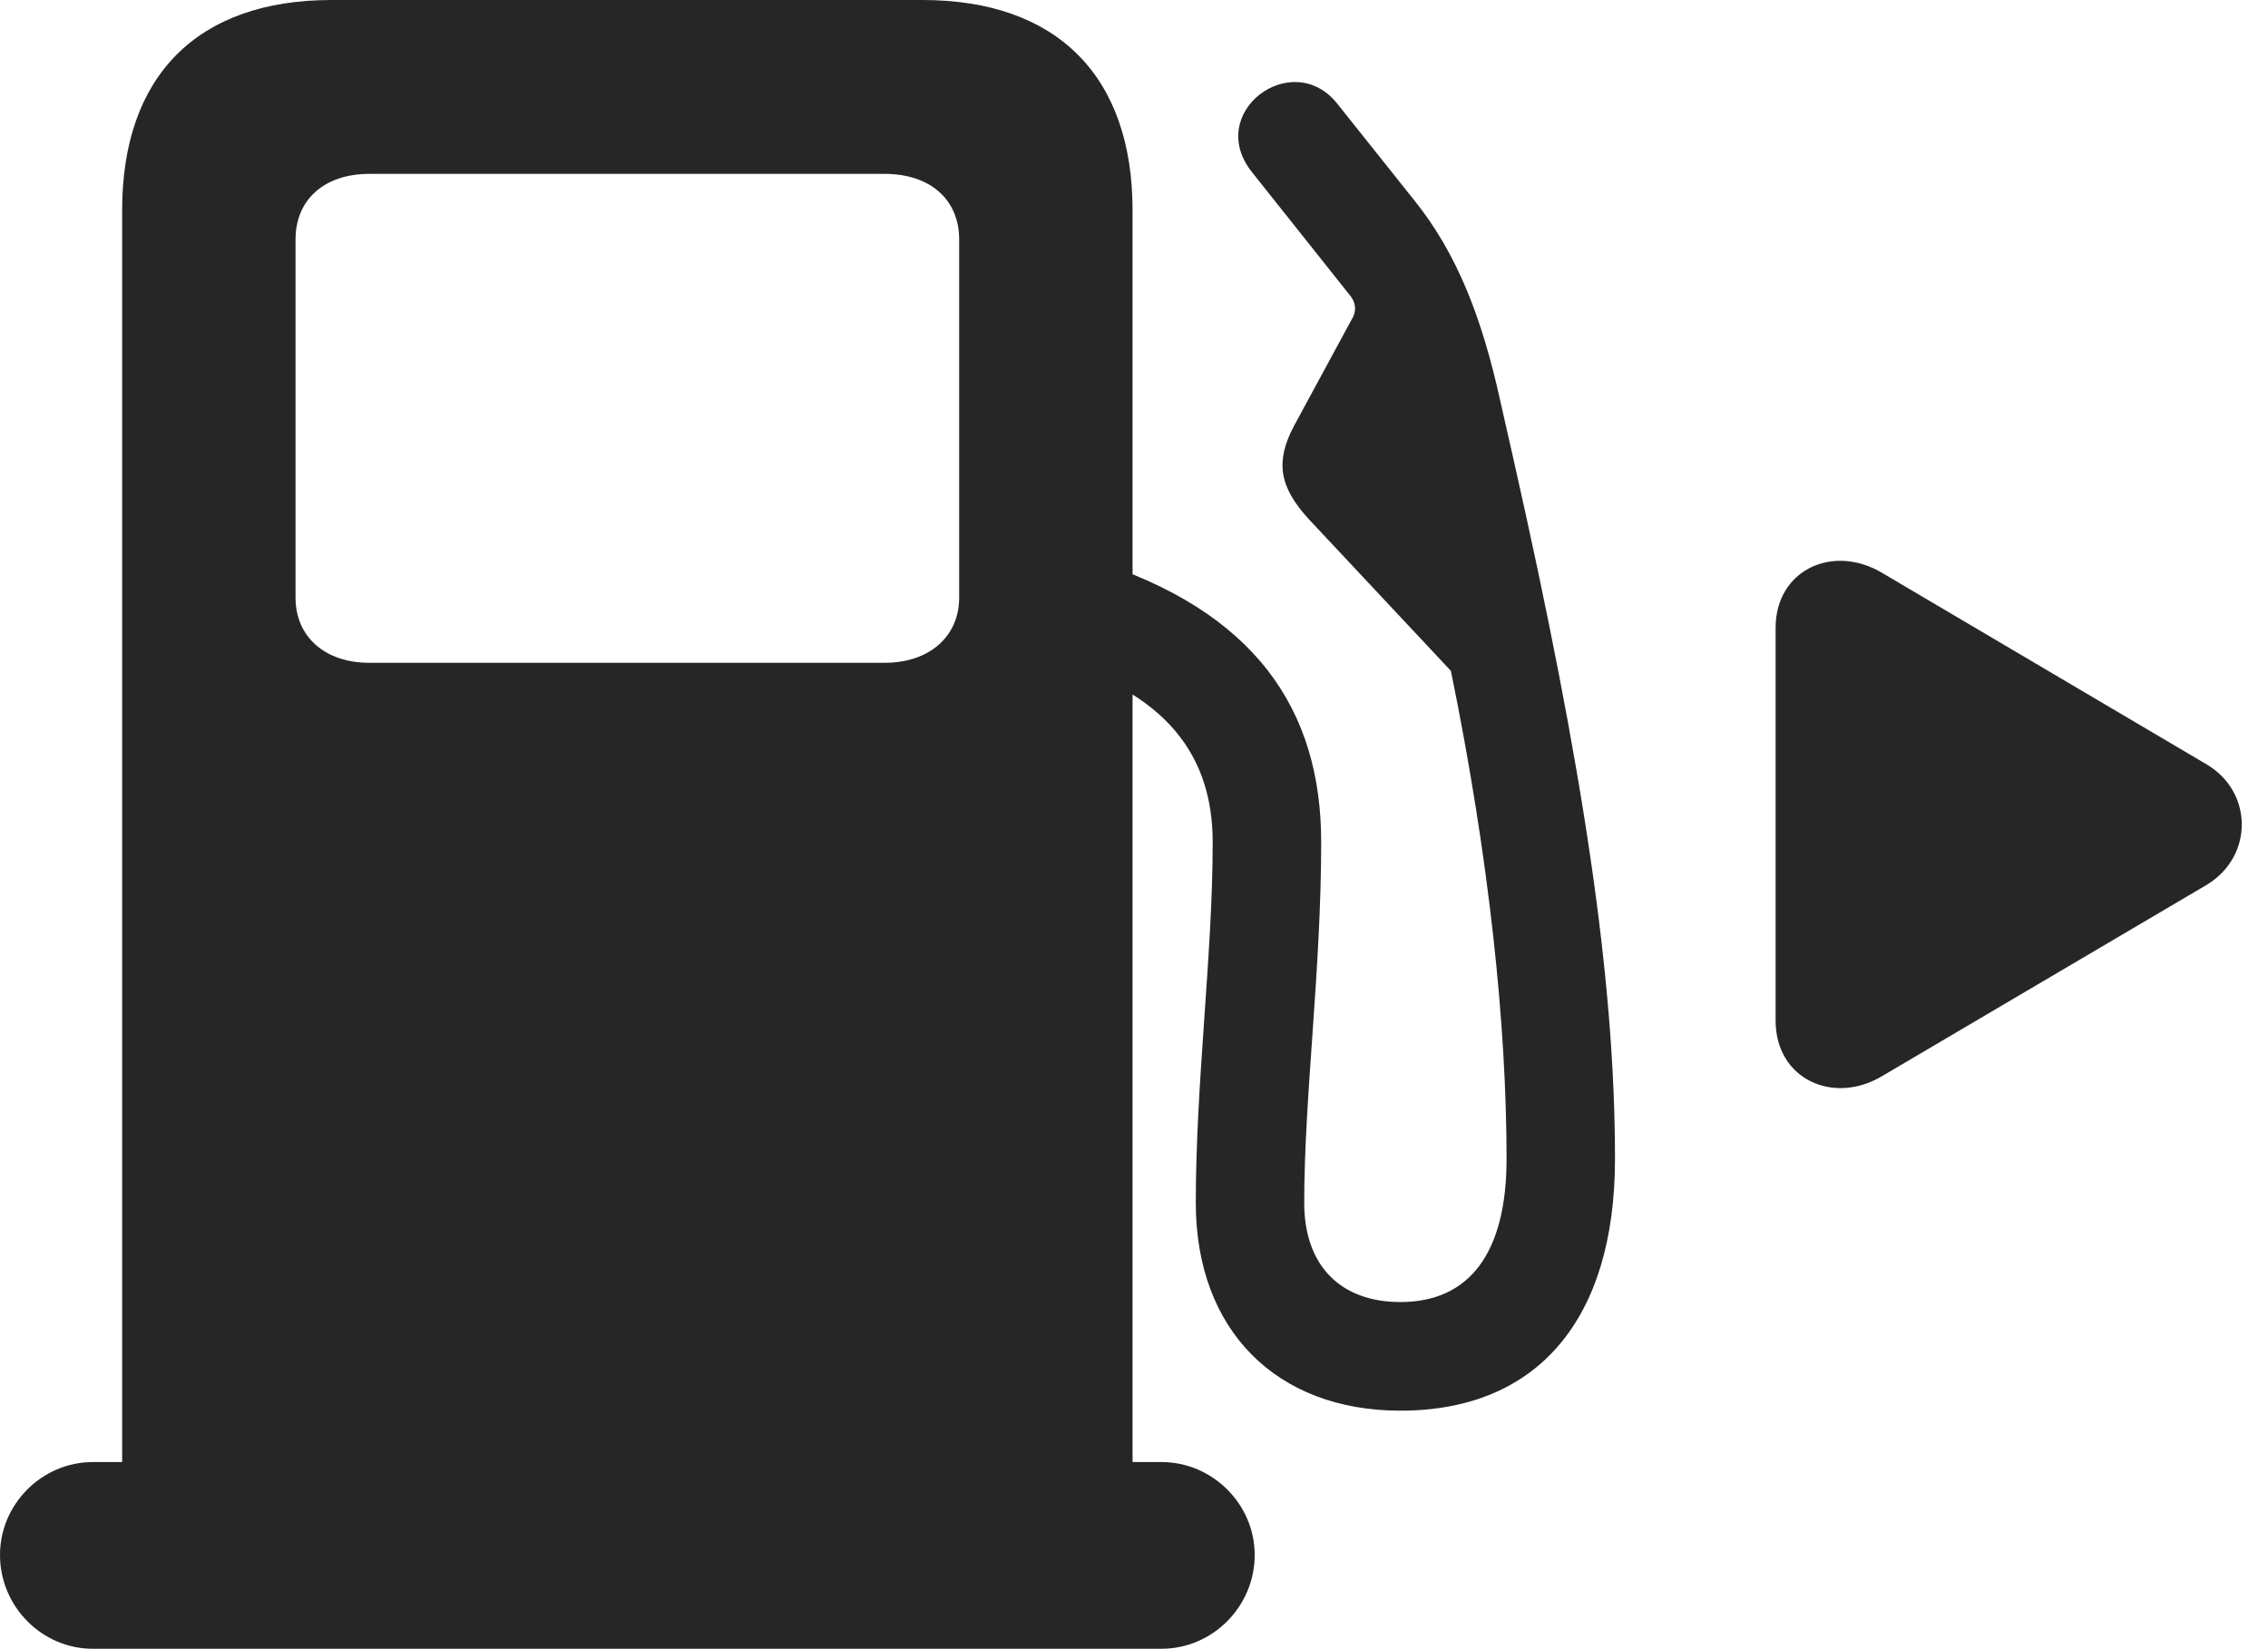 <?xml version="1.0" encoding="UTF-8"?>
<!--Generator: Apple Native CoreSVG 326-->
<!DOCTYPE svg PUBLIC "-//W3C//DTD SVG 1.1//EN" "http://www.w3.org/Graphics/SVG/1.1/DTD/svg11.dtd">
<svg version="1.1" xmlns="http://www.w3.org/2000/svg" xmlns:xlink="http://www.w3.org/1999/xlink"
       viewBox="0 0 31.418 22.846">
       <g>
              <rect height="22.846" opacity="0" width="31.418" x="0" y="0" />
              <path d="M15.689 22.03L15.689 2.913C15.689 1.05 14.638 0 12.778 0L4.593 0C2.736 0 1.692 1.05 1.692 2.913L1.692 22.03ZM5.115 9.183C4.501 9.183 4.094 8.823 4.094 8.28L4.094 3.317C4.094 2.765 4.494 2.409 5.115 2.409L12.256 2.409C12.885 2.409 13.287 2.765 13.287 3.317L13.287 8.28C13.287 8.823 12.87 9.183 12.256 9.183ZM0 21.544C0 22.259 0.581 22.844 1.286 22.844L16.09 22.844C16.796 22.844 17.381 22.259 17.381 21.544C17.381 20.84 16.796 20.257 16.09 20.257L1.286 20.257C0.583 20.257 0 20.838 0 21.544ZM19.4 19.545C21.299 19.545 22.372 18.279 22.372 16.058C22.372 13.576 21.938 10.665 20.961 6.341L20.776 5.524C20.536 4.446 20.203 3.53 19.582 2.763L18.526 1.438C17.901 0.649 16.673 1.565 17.352 2.396L18.714 4.109C18.782 4.204 18.797 4.316 18.718 4.438L17.921 5.909C17.668 6.394 17.715 6.742 18.134 7.197L20.099 9.295C20.632 11.904 20.87 14.208 20.87 16.058C20.87 17.363 20.353 18.04 19.4 18.04C18.571 18.04 18.067 17.536 18.067 16.666C18.067 15.194 18.302 13.446 18.302 11.668C18.302 9.847 17.402 8.459 15.093 7.745L14.495 9.125C16.187 9.582 16.799 10.496 16.799 11.668C16.799 13.23 16.565 14.986 16.565 16.666C16.565 18.423 17.675 19.545 19.4 19.545Z"
                     fill="currentColor" fill-opacity="0.85" />
              <path d="M30.565 10.589L26.075 7.939C25.388 7.528 24.597 7.9 24.597 8.698L24.597 14.142C24.597 14.95 25.396 15.316 26.075 14.908L30.565 12.262C31.224 11.866 31.212 10.968 30.565 10.589Z"
                     fill="currentColor" fill-opacity="0.85" />
       </g>
</svg>